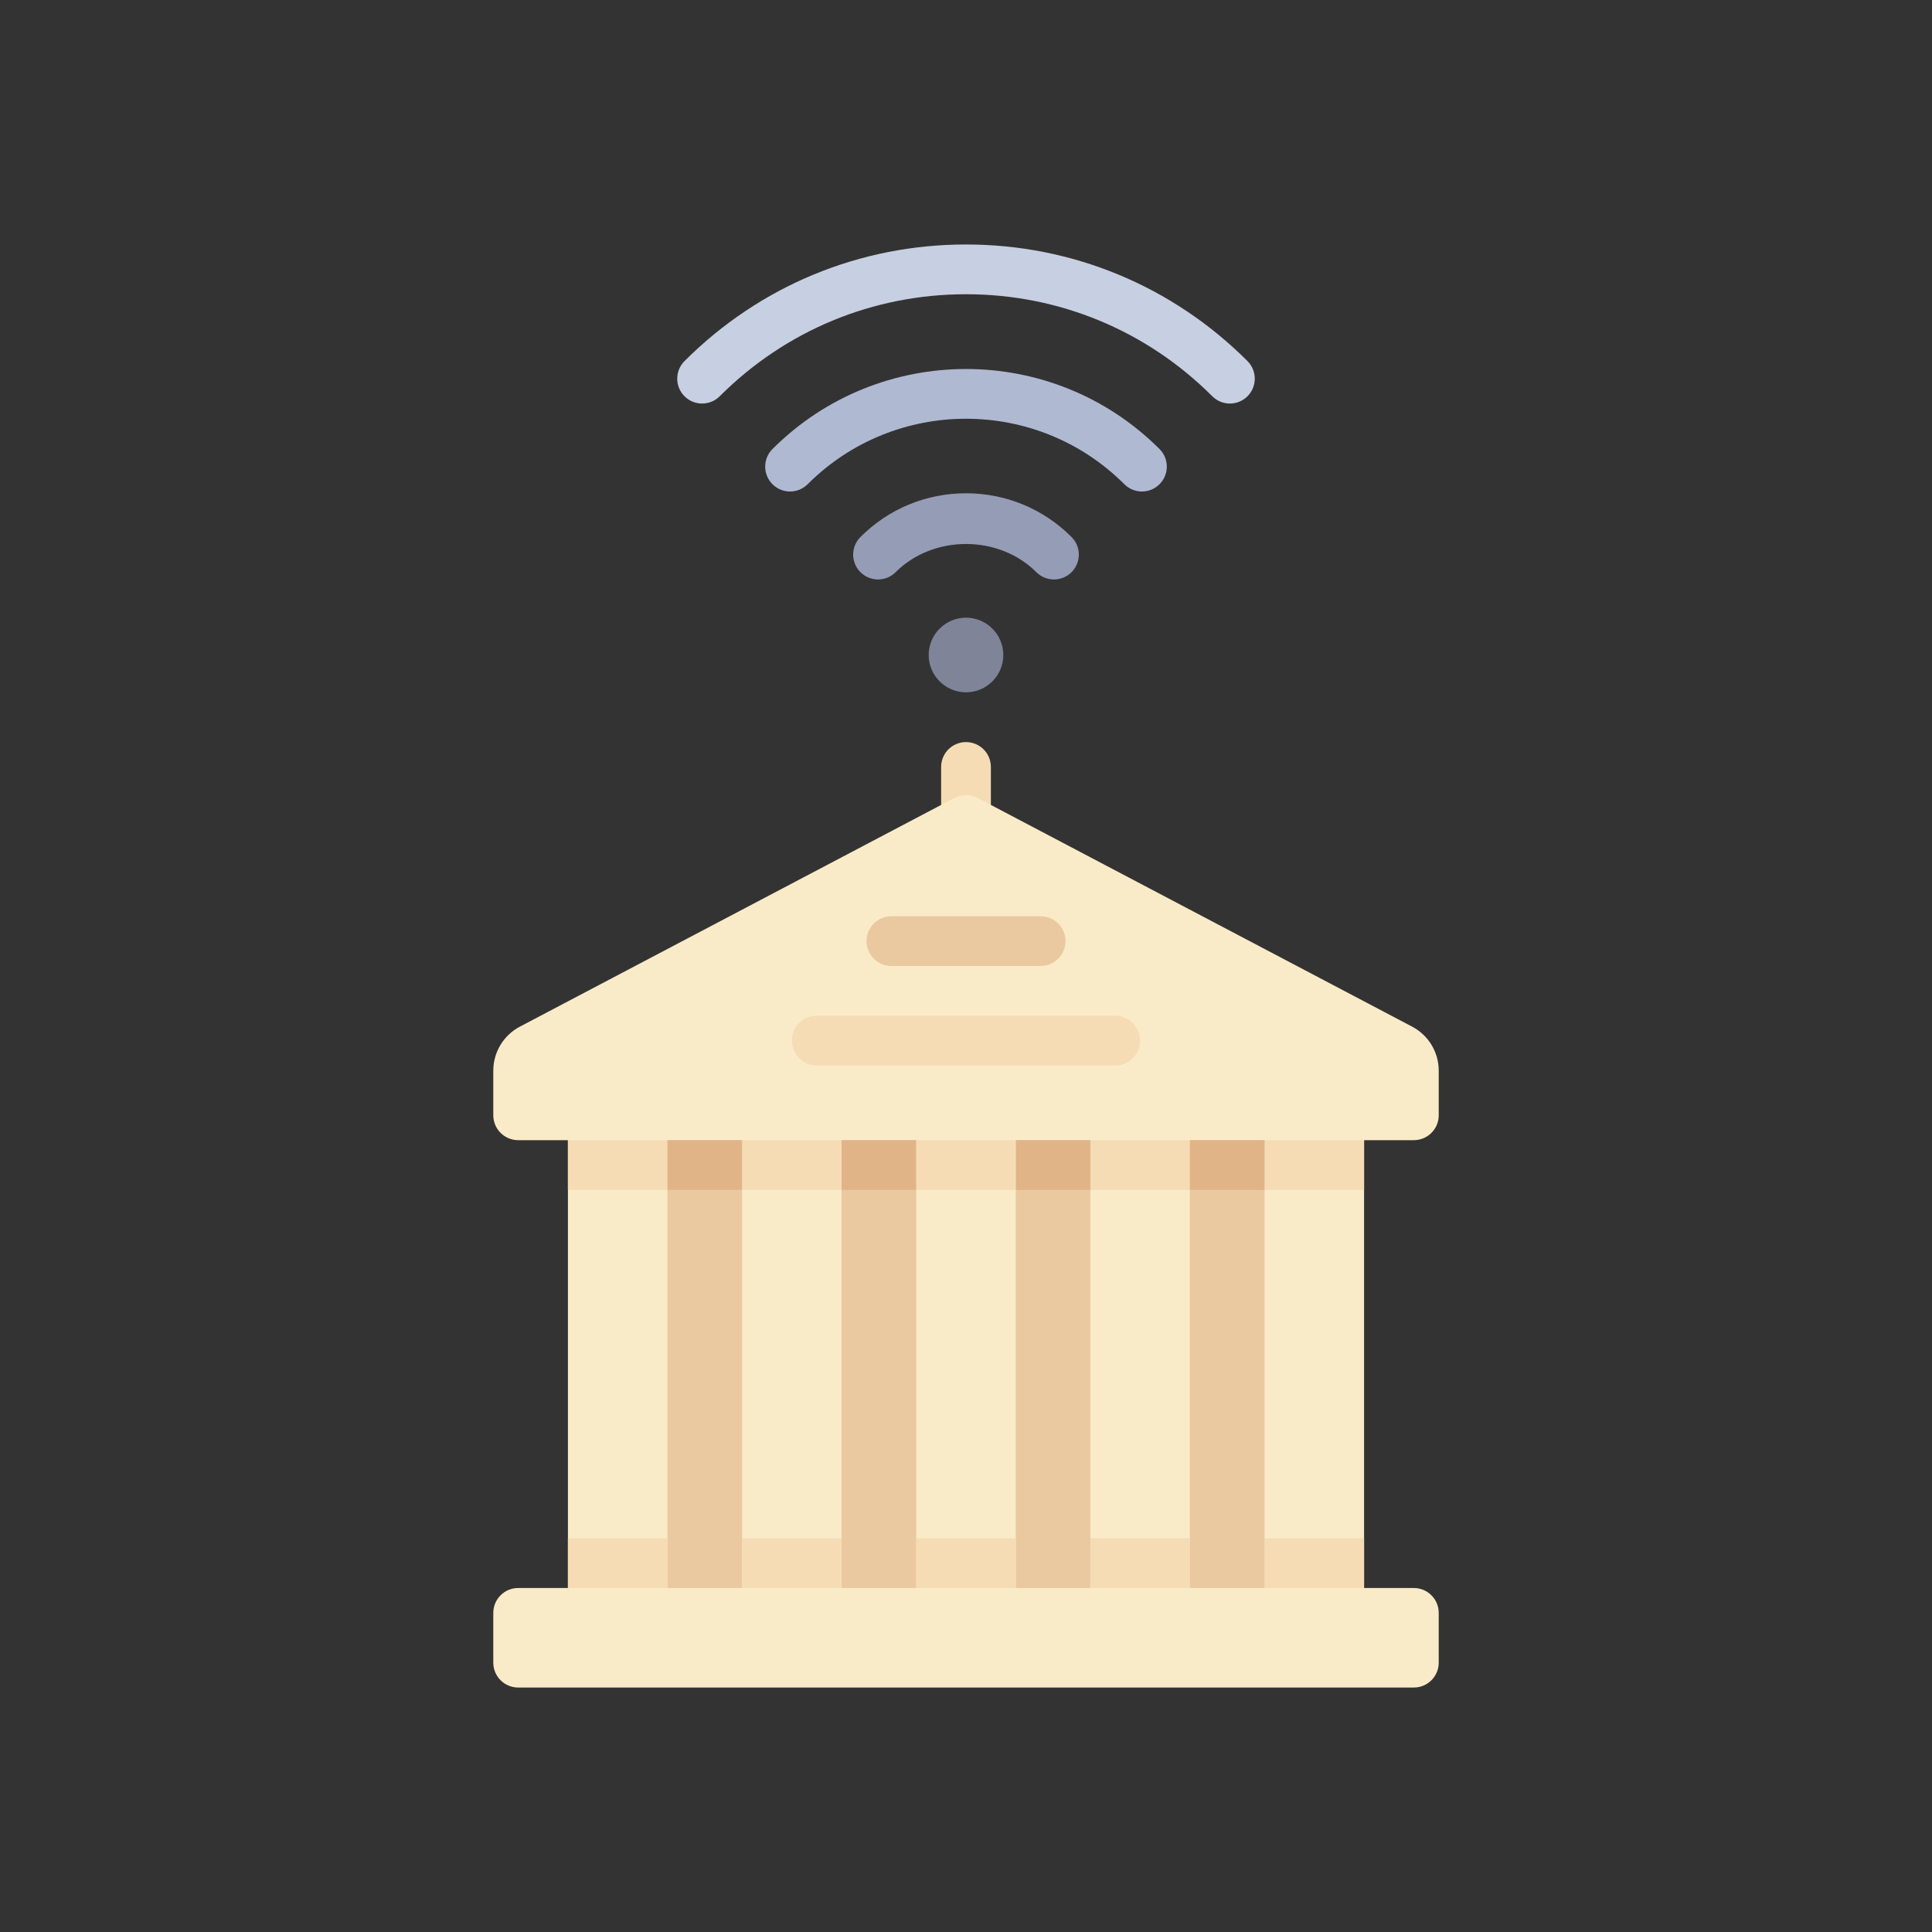 <?xml version="1.0" encoding="utf-8"?>
<!-- Generator: Adobe Illustrator 16.0.0, SVG Export Plug-In . SVG Version: 6.00 Build 0)  -->
<!DOCTYPE svg PUBLIC "-//W3C//DTD SVG 1.1//EN" "http://www.w3.org/Graphics/SVG/1.1/DTD/svg11.dtd">
<svg version="1.1" id="Layer_1" xmlns="http://www.w3.org/2000/svg" xmlns:xlink="http://www.w3.org/1999/xlink" x="0px" y="0px"
	 width="350px" height="350px" viewBox="0 0 350 350" enable-background="new 0 0 350 350" xml:space="preserve">
<rect x="0" y="0" width="350" height="350" fill="#333333" stroke="none"/>
<path fill="#F5DCB4" d="M175,134.435c-2.491,0-4.507,2.018-4.507,4.507v9.014h9.014v-9.014
	C179.508,136.453,177.492,134.435,175,134.435z"/>
<path fill="#FAEBC8" d="M256.131,206.551c2.489,0,4.508-2.019,4.508-4.507v-8.079c0-3.347-1.854-6.419-4.816-7.979L177.1,144.554
	c-1.313-0.692-2.884-0.692-4.198,0l-78.722,41.433c-2.962,1.56-4.816,4.63-4.816,7.979v8.079c0,2.488,2.018,4.507,4.507,4.507h9.015
	v81.131h-9.016c-2.489,0-4.507,2.019-4.507,4.507v9.015c0,2.489,2.018,4.507,4.507,4.507H256.13c2.49,0,4.508-2.018,4.508-4.507
	v-9.015c0-2.488-2.018-4.507-4.508-4.507h-9.015v-81.131H256.131z"/>
<path fill="#C7CFE2" d="M222.807,73.107c-1.153,0-2.308-0.44-3.188-1.321C207.699,59.869,191.854,53.304,175,53.304
	c-16.854,0-32.699,6.564-44.619,18.483c-1.76,1.76-4.613,1.76-6.374,0c-1.761-1.761-1.761-4.613,0-6.374
	C137.626,51.792,155.738,44.29,175,44.29s37.374,7.503,50.993,21.123c1.761,1.76,1.761,4.613,0,6.374
	C225.112,72.667,223.959,73.107,222.807,73.107z"/>
<path fill="#AFB9D2" d="M206.872,89.041c-1.153,0-2.307-0.44-3.188-1.32c-15.819-15.815-41.55-15.815-57.37,0
	c-1.761,1.761-4.613,1.761-6.374,0c-1.76-1.761-1.76-4.613,0-6.374c19.333-19.333,50.787-19.333,70.118,0
	c1.761,1.76,1.761,4.613,0,6.374C209.179,88.601,208.024,89.041,206.872,89.041z"/>
<path fill="#959CB5" d="M190.934,104.977c-1.152,0-2.307-0.44-3.187-1.32c-6.814-6.81-18.68-6.81-25.494,0
	c-1.761,1.76-4.613,1.76-6.374,0c-1.761-1.759-1.761-4.613,0-6.374c5.105-5.108,11.897-7.921,19.12-7.921s14.015,2.813,19.121,7.921
	c1.761,1.76,1.761,4.615,0,6.374C193.24,104.537,192.087,104.977,190.934,104.977z"/>
<path fill="#7F8499" d="M175,125.42c-3.729,0-6.76-3.033-6.76-6.761s3.033-6.761,6.76-6.761c3.729,0,6.76,3.033,6.76,6.761
	C181.76,122.388,178.729,125.42,175,125.42z"/>
<path fill="#EBC9A0" d="M188.521,175h-27.043c-2.491,0-4.507-2.018-4.507-4.507s2.016-4.507,4.507-4.507h27.043
	c2.492,0,4.508,2.018,4.508,4.507S191.014,175,188.521,175z"/>
<path fill="#F5DCB4" d="M202.044,193.029h-54.087c-2.491,0-4.508-2.019-4.508-4.508s2.016-4.508,4.508-4.508h54.087
	c2.49,0,4.507,2.019,4.507,4.508S204.535,193.029,202.044,193.029z"/>
<g>
	<rect x="184.014" y="206.551" fill="#EBC9A0" width="13.522" height="81.131"/>
	<rect x="152.464" y="206.551" fill="#EBC9A0" width="13.522" height="81.131"/>
	<rect x="120.913" y="206.551" fill="#EBC9A0" width="13.522" height="81.131"/>
</g>
<g>
	<rect x="102.884" y="206.551" fill="#F5DCB4" width="18.029" height="9.015"/>
	<rect x="134.435" y="206.551" fill="#F5DCB4" width="18.029" height="9.015"/>
</g>
<g>
	<rect x="120.913" y="206.551" fill="#E1B487" width="13.522" height="9.015"/>
	<rect x="184.014" y="206.551" fill="#E1B487" width="13.522" height="9.015"/>
	<rect x="152.464" y="206.551" fill="#E1B487" width="13.522" height="9.015"/>
</g>
<g>
	<rect x="165.986" y="206.551" fill="#F5DCB4" width="18.028" height="9.015"/>
	<rect x="197.536" y="206.551" fill="#F5DCB4" width="18.029" height="9.015"/>
	<rect x="229.087" y="206.551" fill="#F5DCB4" width="18.028" height="9.015"/>
	<rect x="102.884" y="278.667" fill="#F5DCB4" width="18.029" height="9.014"/>
	<rect x="134.435" y="278.667" fill="#F5DCB4" width="18.029" height="9.014"/>
	<rect x="165.986" y="278.667" fill="#F5DCB4" width="18.028" height="9.014"/>
	<rect x="197.536" y="278.667" fill="#F5DCB4" width="18.029" height="9.014"/>
	<rect x="229.087" y="278.667" fill="#F5DCB4" width="18.028" height="9.014"/>
</g>
<rect x="215.565" y="206.551" fill="#EBC9A0" width="13.521" height="81.131"/>
<rect x="215.565" y="206.551" fill="#E1B487" width="13.521" height="9.015"/>
</svg>
